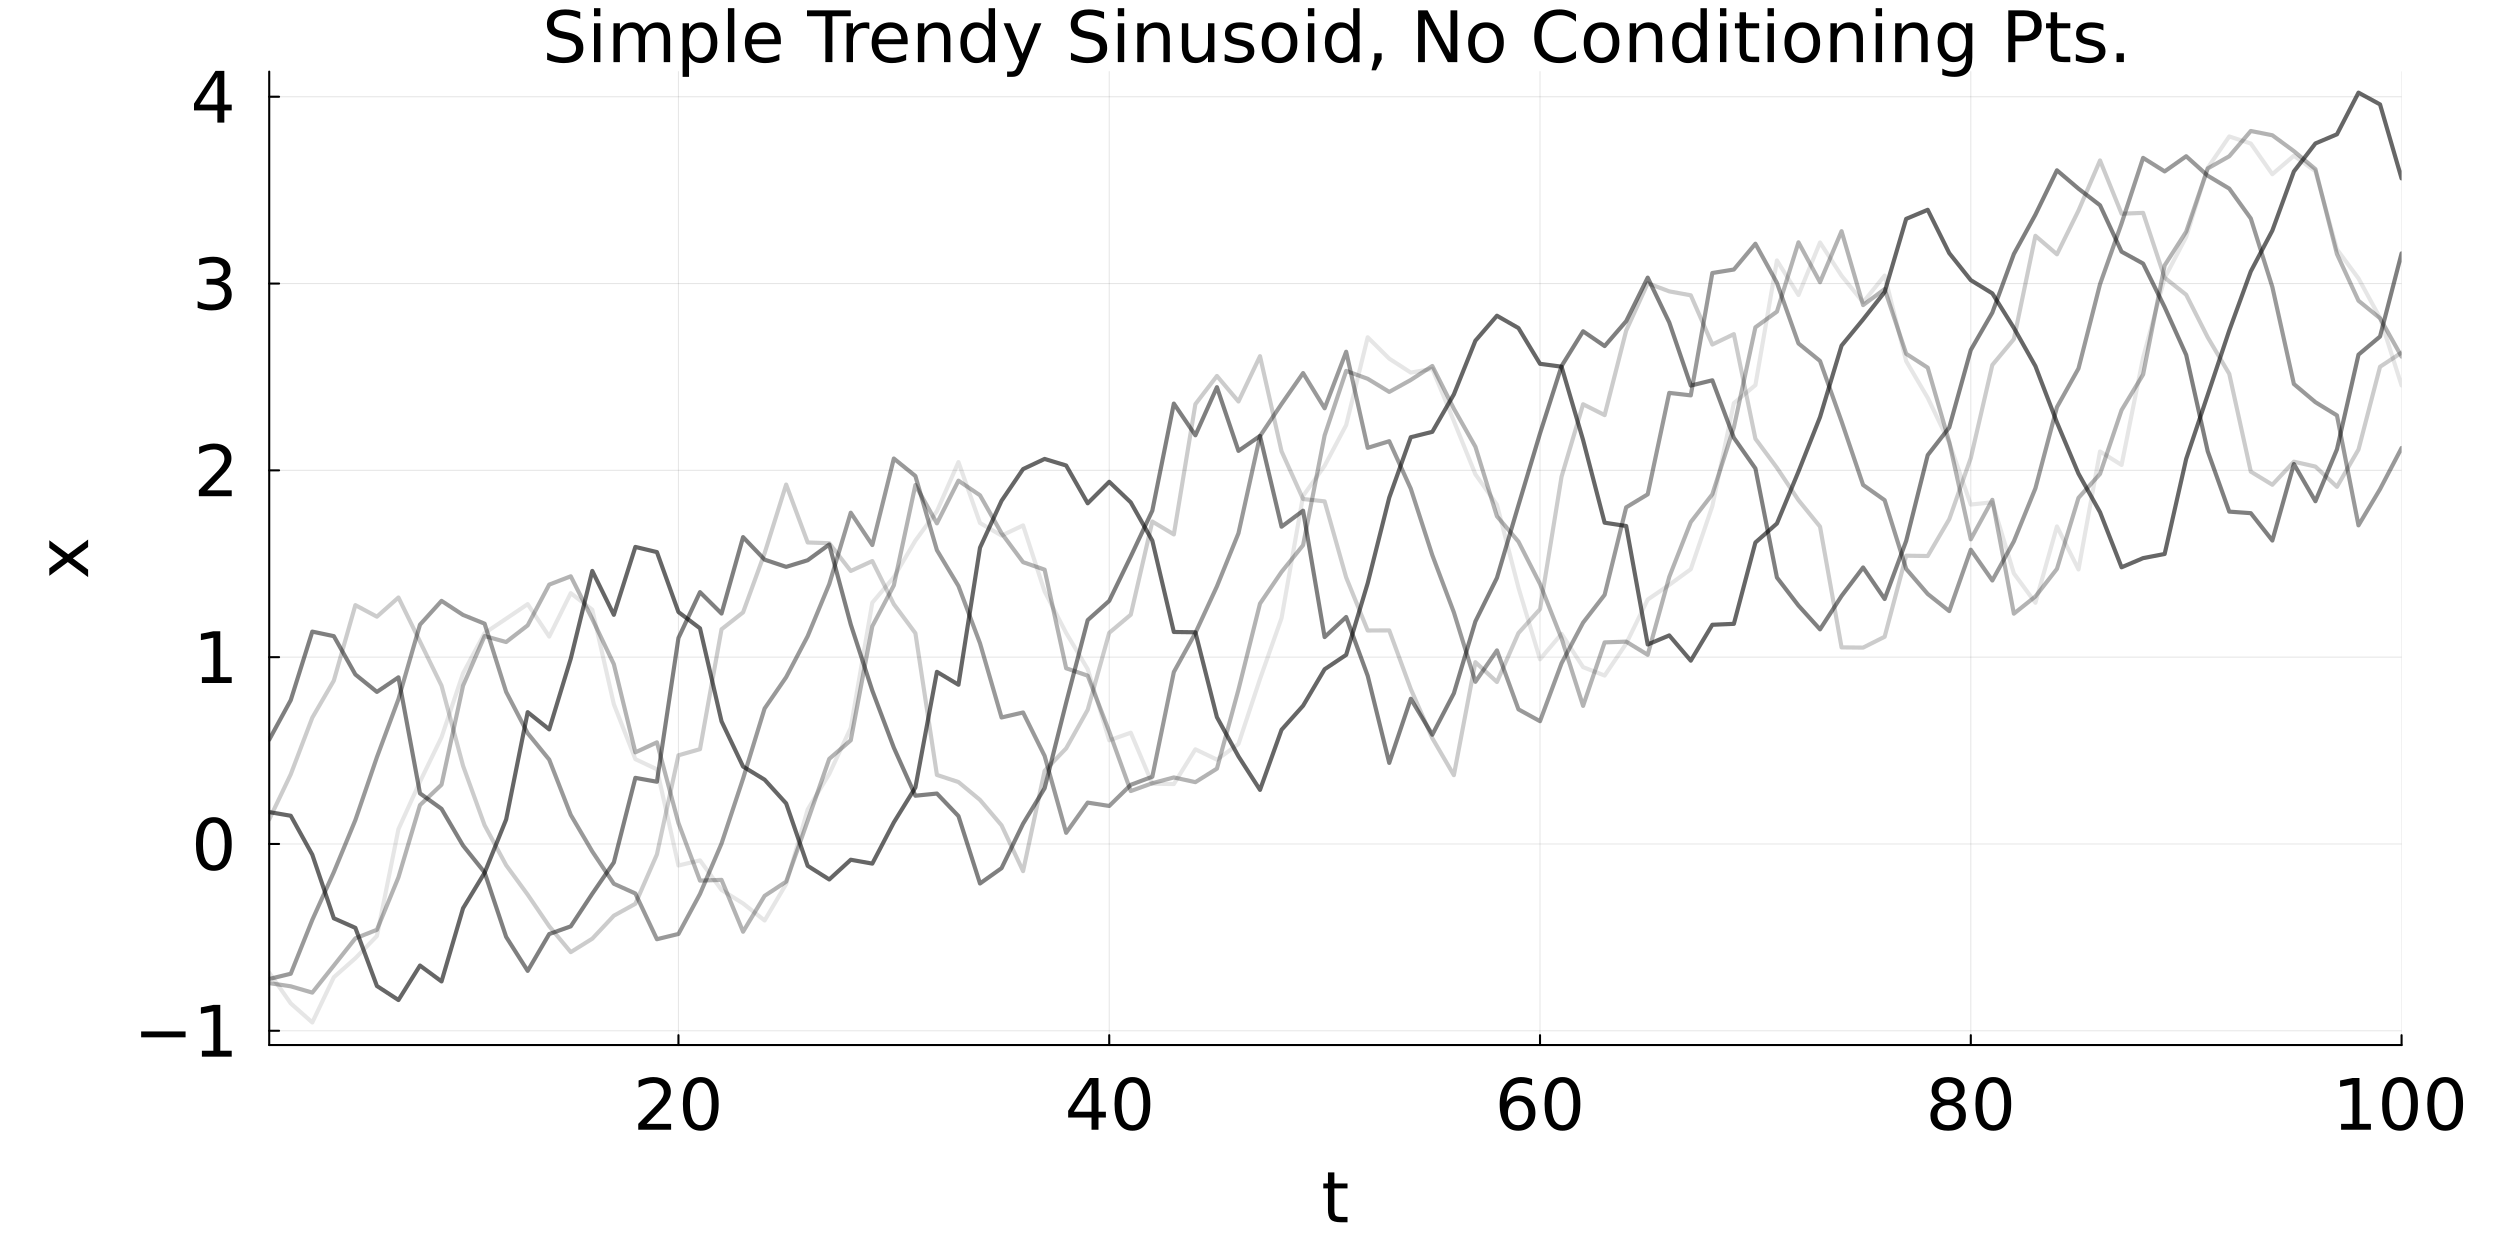 <?xml version="1.0" encoding="utf-8"?>
<svg xmlns="http://www.w3.org/2000/svg" xmlns:xlink="http://www.w3.org/1999/xlink" width="1200" height="600" viewBox="0 0 4800 2400">
<rect x="0" y="0" width="4800" height="2400" fill="#808080" stroke="none"/>
<defs>
  <clipPath id="clip290">
    <rect x="0" y="0" width="4800" height="2400"/>
  </clipPath>
</defs>
<path clip-path="url(#clip290)" d="M0 2400 L4800 2400 L4800 0 L0 0  Z" fill="#ffffff" fill-rule="evenodd" fill-opacity="1"/>
<defs>
  <clipPath id="clip291">
    <rect x="960" y="0" width="3361" height="2400"/>
  </clipPath>
</defs>
<path clip-path="url(#clip290)" d="M516.889 2006.49 L4611.02 2006.49 L4611.02 137.512 L516.889 137.512  Z" fill="#ffffff" fill-rule="evenodd" fill-opacity="1"/>
<defs>
  <clipPath id="clip292">
    <rect x="516" y="137" width="4095" height="1870"/>
  </clipPath>
</defs>
<polyline clip-path="url(#clip292)" style="stroke:#000000; stroke-linecap:round; stroke-linejoin:round; stroke-width:2; stroke-opacity:0.1; fill:none" points="1302.63,2006.49 1302.63,137.512 "/>
<polyline clip-path="url(#clip292)" style="stroke:#000000; stroke-linecap:round; stroke-linejoin:round; stroke-width:2; stroke-opacity:0.1; fill:none" points="2129.73,2006.49 2129.73,137.512 "/>
<polyline clip-path="url(#clip292)" style="stroke:#000000; stroke-linecap:round; stroke-linejoin:round; stroke-width:2; stroke-opacity:0.1; fill:none" points="2956.83,2006.49 2956.83,137.512 "/>
<polyline clip-path="url(#clip292)" style="stroke:#000000; stroke-linecap:round; stroke-linejoin:round; stroke-width:2; stroke-opacity:0.1; fill:none" points="3783.93,2006.49 3783.93,137.512 "/>
<polyline clip-path="url(#clip292)" style="stroke:#000000; stroke-linecap:round; stroke-linejoin:round; stroke-width:2; stroke-opacity:0.1; fill:none" points="4611.02,2006.49 4611.02,137.512 "/>
<polyline clip-path="url(#clip292)" style="stroke:#000000; stroke-linecap:round; stroke-linejoin:round; stroke-width:2; stroke-opacity:0.1; fill:none" points="516.889,1979.06 4611.02,1979.06 "/>
<polyline clip-path="url(#clip292)" style="stroke:#000000; stroke-linecap:round; stroke-linejoin:round; stroke-width:2; stroke-opacity:0.1; fill:none" points="516.889,1620.39 4611.02,1620.39 "/>
<polyline clip-path="url(#clip292)" style="stroke:#000000; stroke-linecap:round; stroke-linejoin:round; stroke-width:2; stroke-opacity:0.1; fill:none" points="516.889,1261.73 4611.02,1261.73 "/>
<polyline clip-path="url(#clip292)" style="stroke:#000000; stroke-linecap:round; stroke-linejoin:round; stroke-width:2; stroke-opacity:0.1; fill:none" points="516.889,903.064 4611.02,903.064 "/>
<polyline clip-path="url(#clip292)" style="stroke:#000000; stroke-linecap:round; stroke-linejoin:round; stroke-width:2; stroke-opacity:0.1; fill:none" points="516.889,544.399 4611.02,544.399 "/>
<polyline clip-path="url(#clip292)" style="stroke:#000000; stroke-linecap:round; stroke-linejoin:round; stroke-width:2; stroke-opacity:0.1; fill:none" points="516.889,185.735 4611.02,185.735 "/>
<polyline clip-path="url(#clip290)" style="stroke:#000000; stroke-linecap:round; stroke-linejoin:round; stroke-width:4; stroke-opacity:1; fill:none" points="516.889,2006.49 4611.02,2006.49 "/>
<polyline clip-path="url(#clip290)" style="stroke:#000000; stroke-linecap:round; stroke-linejoin:round; stroke-width:4; stroke-opacity:1; fill:none" points="1302.63,2006.49 1302.63,1987.59 "/>
<polyline clip-path="url(#clip290)" style="stroke:#000000; stroke-linecap:round; stroke-linejoin:round; stroke-width:4; stroke-opacity:1; fill:none" points="2129.73,2006.49 2129.73,1987.59 "/>
<polyline clip-path="url(#clip290)" style="stroke:#000000; stroke-linecap:round; stroke-linejoin:round; stroke-width:4; stroke-opacity:1; fill:none" points="2956.83,2006.49 2956.83,1987.59 "/>
<polyline clip-path="url(#clip290)" style="stroke:#000000; stroke-linecap:round; stroke-linejoin:round; stroke-width:4; stroke-opacity:1; fill:none" points="3783.93,2006.49 3783.93,1987.59 "/>
<polyline clip-path="url(#clip290)" style="stroke:#000000; stroke-linecap:round; stroke-linejoin:round; stroke-width:4; stroke-opacity:1; fill:none" points="4611.02,2006.49 4611.02,1987.59 "/>
<path clip-path="url(#clip290)" d="M1241.61 2157.77 L1288.52 2157.77 L1288.52 2169.09 L1225.43 2169.09 L1225.43 2157.77 Q1233.09 2149.85 1246.26 2136.54 Q1259.51 2123.17 1262.9 2119.31 Q1269.36 2112.05 1271.89 2107.06 Q1274.48 2102 1274.48 2097.15 Q1274.48 2089.23 1268.89 2084.24 Q1263.37 2079.24 1254.45 2079.24 Q1248.13 2079.24 1241.07 2081.44 Q1234.08 2083.64 1226.1 2088.1 L1226.1 2074.52 Q1234.22 2071.26 1241.27 2069.59 Q1248.33 2067.93 1254.18 2067.93 Q1269.62 2067.93 1278.81 2075.65 Q1287.99 2083.37 1287.99 2096.28 Q1287.99 2102.4 1285.66 2107.93 Q1283.4 2113.38 1277.34 2120.84 Q1275.68 2122.77 1266.76 2132.02 Q1257.84 2141.2 1241.61 2157.77 Z" fill="#000000" fill-rule="nonzero" fill-opacity="1" /><path clip-path="url(#clip290)" d="M1345.49 2078.58 Q1335.11 2078.58 1329.85 2088.83 Q1324.66 2099.01 1324.66 2119.51 Q1324.66 2139.94 1329.85 2150.19 Q1335.11 2160.37 1345.49 2160.37 Q1355.94 2160.37 1361.13 2150.19 Q1366.39 2139.94 1366.39 2119.51 Q1366.39 2099.01 1361.13 2088.83 Q1355.94 2078.58 1345.49 2078.58 M1345.49 2067.93 Q1362.19 2067.93 1370.98 2081.17 Q1379.83 2094.35 1379.83 2119.51 Q1379.83 2144.6 1370.98 2157.84 Q1362.19 2171.02 1345.49 2171.02 Q1328.79 2171.02 1319.94 2157.84 Q1311.15 2144.6 1311.15 2119.51 Q1311.15 2094.35 1319.94 2081.17 Q1328.79 2067.93 1345.49 2067.93 Z" fill="#000000" fill-rule="nonzero" fill-opacity="1" /><path clip-path="url(#clip290)" d="M2095.72 2081.44 L2061.78 2134.48 L2095.72 2134.48 L2095.72 2081.44 M2092.2 2069.73 L2109.1 2069.73 L2109.1 2134.48 L2123.27 2134.48 L2123.27 2145.66 L2109.1 2145.66 L2109.1 2169.09 L2095.72 2169.09 L2095.72 2145.66 L2050.87 2145.66 L2050.87 2132.68 L2092.2 2069.73 Z" fill="#000000" fill-rule="nonzero" fill-opacity="1" /><path clip-path="url(#clip290)" d="M2174.25 2078.58 Q2163.87 2078.58 2158.61 2088.83 Q2153.42 2099.01 2153.42 2119.51 Q2153.42 2139.94 2158.61 2150.19 Q2163.87 2160.37 2174.25 2160.37 Q2184.7 2160.37 2189.89 2150.19 Q2195.15 2139.94 2195.15 2119.51 Q2195.15 2099.01 2189.89 2088.83 Q2184.7 2078.58 2174.25 2078.58 M2174.25 2067.93 Q2190.96 2067.93 2199.74 2081.17 Q2208.59 2094.35 2208.59 2119.51 Q2208.59 2144.6 2199.74 2157.84 Q2190.96 2171.02 2174.25 2171.02 Q2157.55 2171.02 2148.7 2157.84 Q2139.91 2144.6 2139.91 2119.51 Q2139.91 2094.35 2148.7 2081.17 Q2157.55 2067.93 2174.25 2067.93 Z" fill="#000000" fill-rule="nonzero" fill-opacity="1" /><path clip-path="url(#clip290)" d="M2914.87 2114.05 Q2905.82 2114.05 2900.49 2120.24 Q2895.24 2126.43 2895.24 2137.21 Q2895.24 2147.92 2900.49 2154.18 Q2905.82 2160.37 2914.87 2160.37 Q2923.92 2160.37 2929.18 2154.18 Q2934.5 2147.92 2934.5 2137.21 Q2934.5 2126.43 2929.18 2120.24 Q2923.92 2114.05 2914.87 2114.05 M2941.55 2071.92 L2941.55 2084.17 Q2936.5 2081.77 2931.31 2080.51 Q2926.18 2079.24 2921.12 2079.24 Q2907.81 2079.24 2900.76 2088.23 Q2893.77 2097.21 2892.77 2115.38 Q2896.7 2109.59 2902.62 2106.53 Q2908.55 2103.4 2915.67 2103.4 Q2930.64 2103.4 2939.29 2112.52 Q2948.01 2121.57 2948.01 2137.21 Q2948.01 2152.52 2938.96 2161.77 Q2929.91 2171.02 2914.87 2171.02 Q2897.63 2171.02 2888.51 2157.84 Q2879.4 2144.6 2879.4 2119.51 Q2879.4 2095.95 2890.58 2081.97 Q2901.76 2067.93 2920.59 2067.93 Q2925.65 2067.93 2930.77 2068.93 Q2935.96 2069.93 2941.55 2071.92 Z" fill="#000000" fill-rule="nonzero" fill-opacity="1" /><path clip-path="url(#clip290)" d="M2999.92 2078.58 Q2989.54 2078.58 2984.28 2088.83 Q2979.09 2099.01 2979.09 2119.51 Q2979.09 2139.94 2984.28 2150.19 Q2989.54 2160.37 2999.92 2160.37 Q3010.37 2160.37 3015.56 2150.19 Q3020.82 2139.94 3020.82 2119.51 Q3020.82 2099.01 3015.56 2088.83 Q3010.37 2078.58 2999.92 2078.58 M2999.92 2067.93 Q3016.62 2067.93 3025.41 2081.17 Q3034.26 2094.35 3034.26 2119.51 Q3034.26 2144.6 3025.41 2157.84 Q3016.62 2171.02 2999.92 2171.02 Q2983.22 2171.02 2974.36 2157.84 Q2965.58 2144.6 2965.58 2119.51 Q2965.58 2094.35 2974.36 2081.17 Q2983.22 2067.93 2999.92 2067.93 Z" fill="#000000" fill-rule="nonzero" fill-opacity="1" /><path clip-path="url(#clip290)" d="M3740.43 2121.9 Q3730.85 2121.9 3725.33 2127.03 Q3719.87 2132.15 3719.87 2141.14 Q3719.87 2150.12 3725.33 2155.25 Q3730.85 2160.37 3740.43 2160.37 Q3750.02 2160.37 3755.54 2155.25 Q3761.07 2150.05 3761.07 2141.14 Q3761.07 2132.15 3755.54 2127.03 Q3750.08 2121.9 3740.43 2121.9 M3726.99 2116.18 Q3718.34 2114.05 3713.48 2108.13 Q3708.69 2102.2 3708.69 2093.69 Q3708.69 2081.77 3717.14 2074.85 Q3725.66 2067.93 3740.43 2067.93 Q3755.28 2067.93 3763.73 2074.85 Q3772.18 2081.77 3772.18 2093.69 Q3772.18 2102.2 3767.32 2108.13 Q3762.53 2114.05 3753.94 2116.18 Q3763.66 2118.44 3769.05 2125.03 Q3774.51 2131.62 3774.51 2141.14 Q3774.51 2155.58 3765.66 2163.3 Q3756.87 2171.02 3740.43 2171.02 Q3724 2171.02 3715.15 2163.3 Q3706.36 2155.58 3706.36 2141.14 Q3706.36 2131.62 3711.82 2125.03 Q3717.28 2118.44 3726.99 2116.18 M3722.07 2094.95 Q3722.07 2102.67 3726.86 2107 Q3731.72 2111.32 3740.43 2111.32 Q3749.09 2111.32 3753.94 2107 Q3758.87 2102.67 3758.87 2094.95 Q3758.87 2087.23 3753.94 2082.9 Q3749.09 2078.58 3740.43 2078.58 Q3731.72 2078.58 3726.86 2082.9 Q3722.07 2087.23 3722.07 2094.95 Z" fill="#000000" fill-rule="nonzero" fill-opacity="1" /><path clip-path="url(#clip290)" d="M3827.15 2078.58 Q3816.77 2078.58 3811.51 2088.83 Q3806.32 2099.01 3806.32 2119.51 Q3806.32 2139.94 3811.51 2150.19 Q3816.77 2160.37 3827.15 2160.37 Q3837.6 2160.37 3842.79 2150.19 Q3848.05 2139.94 3848.05 2119.51 Q3848.05 2099.01 3842.79 2088.83 Q3837.6 2078.58 3827.15 2078.58 M3827.15 2067.93 Q3843.85 2067.93 3852.64 2081.17 Q3861.49 2094.35 3861.49 2119.51 Q3861.49 2144.6 3852.64 2157.84 Q3843.85 2171.02 3827.15 2171.02 Q3810.45 2171.02 3801.59 2157.84 Q3792.81 2144.6 3792.81 2119.51 Q3792.81 2094.35 3801.59 2081.17 Q3810.45 2067.93 3827.15 2067.93 Z" fill="#000000" fill-rule="nonzero" fill-opacity="1" /><path clip-path="url(#clip290)" d="M4494.89 2157.77 L4516.85 2157.77 L4516.85 2081.97 L4492.96 2086.76 L4492.96 2074.52 L4516.72 2069.73 L4530.16 2069.73 L4530.16 2157.77 L4552.13 2157.77 L4552.13 2169.09 L4494.89 2169.09 L4494.89 2157.77 Z" fill="#000000" fill-rule="nonzero" fill-opacity="1" /><path clip-path="url(#clip290)" d="M4608.03 2078.58 Q4597.65 2078.58 4592.39 2088.83 Q4587.2 2099.01 4587.2 2119.51 Q4587.2 2139.94 4592.39 2150.19 Q4597.65 2160.37 4608.03 2160.37 Q4618.48 2160.37 4623.67 2150.19 Q4628.93 2139.94 4628.93 2119.51 Q4628.93 2099.01 4623.67 2088.83 Q4618.48 2078.58 4608.03 2078.58 M4608.03 2067.93 Q4624.73 2067.93 4633.52 2081.17 Q4642.37 2094.35 4642.37 2119.51 Q4642.37 2144.6 4633.52 2157.84 Q4624.73 2171.02 4608.03 2171.02 Q4591.32 2171.02 4582.47 2157.84 Q4573.69 2144.6 4573.69 2119.51 Q4573.69 2094.35 4582.47 2081.17 Q4591.32 2067.93 4608.03 2067.93 Z" fill="#000000" fill-rule="nonzero" fill-opacity="1" /><path clip-path="url(#clip290)" d="M4694.74 2078.58 Q4684.36 2078.58 4679.1 2088.83 Q4673.91 2099.01 4673.91 2119.51 Q4673.91 2139.94 4679.1 2150.19 Q4684.36 2160.37 4694.74 2160.37 Q4705.19 2160.37 4710.38 2150.19 Q4715.64 2139.94 4715.64 2119.51 Q4715.64 2099.01 4710.38 2088.83 Q4705.19 2078.58 4694.74 2078.58 M4694.74 2067.93 Q4711.45 2067.93 4720.23 2081.17 Q4729.08 2094.35 4729.08 2119.51 Q4729.08 2144.6 4720.23 2157.84 Q4711.45 2171.02 4694.74 2171.02 Q4678.04 2171.02 4669.19 2157.84 Q4660.4 2144.6 4660.4 2119.51 Q4660.4 2094.35 4669.19 2081.17 Q4678.04 2067.93 4694.74 2067.93 Z" fill="#000000" fill-rule="nonzero" fill-opacity="1" /><path clip-path="url(#clip290)" d="M2561.99 2251.06 L2561.99 2272.22 L2587.22 2272.22 L2587.22 2281.74 L2561.99 2281.74 L2561.99 2322.2 Q2561.99 2331.32 2564.46 2333.92 Q2566.98 2336.51 2574.64 2336.51 L2587.22 2336.51 L2587.22 2346.76 L2574.64 2346.76 Q2560.46 2346.76 2555.07 2341.5 Q2549.68 2336.18 2549.68 2322.2 L2549.68 2281.74 L2540.7 2281.74 L2540.7 2272.22 L2549.68 2272.22 L2549.68 2251.06 L2561.99 2251.06 Z" fill="#000000" fill-rule="nonzero" fill-opacity="1" /><polyline clip-path="url(#clip290)" style="stroke:#000000; stroke-linecap:round; stroke-linejoin:round; stroke-width:4; stroke-opacity:1; fill:none" points="516.889,2006.49 516.889,137.512 "/>
<polyline clip-path="url(#clip290)" style="stroke:#000000; stroke-linecap:round; stroke-linejoin:round; stroke-width:4; stroke-opacity:1; fill:none" points="516.889,1979.06 535.787,1979.06 "/>
<polyline clip-path="url(#clip290)" style="stroke:#000000; stroke-linecap:round; stroke-linejoin:round; stroke-width:4; stroke-opacity:1; fill:none" points="516.889,1620.39 535.787,1620.39 "/>
<polyline clip-path="url(#clip290)" style="stroke:#000000; stroke-linecap:round; stroke-linejoin:round; stroke-width:4; stroke-opacity:1; fill:none" points="516.889,1261.73 535.787,1261.73 "/>
<polyline clip-path="url(#clip290)" style="stroke:#000000; stroke-linecap:round; stroke-linejoin:round; stroke-width:4; stroke-opacity:1; fill:none" points="516.889,903.064 535.787,903.064 "/>
<polyline clip-path="url(#clip290)" style="stroke:#000000; stroke-linecap:round; stroke-linejoin:round; stroke-width:4; stroke-opacity:1; fill:none" points="516.889,544.399 535.787,544.399 "/>
<polyline clip-path="url(#clip290)" style="stroke:#000000; stroke-linecap:round; stroke-linejoin:round; stroke-width:4; stroke-opacity:1; fill:none" points="516.889,185.735 535.787,185.735 "/>
<path clip-path="url(#clip290)" d="M270.992 1980.36 L356.31 1980.36 L356.31 1991.67 L270.992 1991.67 L270.992 1980.36 Z" fill="#000000" fill-rule="nonzero" fill-opacity="1" /><path clip-path="url(#clip290)" d="M387.656 2017.42 L409.617 2017.42 L409.617 1941.62 L385.726 1946.42 L385.726 1934.17 L409.484 1929.38 L422.927 1929.38 L422.927 2017.42 L444.889 2017.42 L444.889 2028.74 L387.656 2028.74 L387.656 2017.42 Z" fill="#000000" fill-rule="nonzero" fill-opacity="1" /><path clip-path="url(#clip290)" d="M410.549 1579.56 Q400.167 1579.56 394.91 1589.81 Q389.719 1600 389.719 1620.49 Q389.719 1640.92 394.91 1651.17 Q400.167 1661.36 410.549 1661.36 Q420.997 1661.36 426.188 1651.17 Q431.446 1640.92 431.446 1620.49 Q431.446 1600 426.188 1589.81 Q420.997 1579.56 410.549 1579.56 M410.549 1568.92 Q427.253 1568.92 436.038 1582.16 Q444.889 1595.34 444.889 1620.49 Q444.889 1645.58 436.038 1658.83 Q427.253 1672 410.549 1672 Q393.845 1672 384.994 1658.83 Q376.209 1645.58 376.209 1620.49 Q376.209 1595.34 384.994 1582.16 Q393.845 1568.92 410.549 1568.92 Z" fill="#000000" fill-rule="nonzero" fill-opacity="1" /><path clip-path="url(#clip290)" d="M387.656 1300.1 L409.617 1300.1 L409.617 1224.29 L385.726 1229.09 L385.726 1216.84 L409.484 1212.05 L422.927 1212.05 L422.927 1300.1 L444.889 1300.1 L444.889 1311.41 L387.656 1311.41 L387.656 1300.1 Z" fill="#000000" fill-rule="nonzero" fill-opacity="1" /><path clip-path="url(#clip290)" d="M397.971 941.43 L444.889 941.43 L444.889 952.744 L381.799 952.744 L381.799 941.43 Q389.452 933.511 402.629 920.201 Q415.873 906.824 419.267 902.964 Q425.723 895.71 428.251 890.719 Q430.847 885.661 430.847 880.803 Q430.847 872.883 425.257 867.892 Q419.733 862.901 410.815 862.901 Q404.493 862.901 397.439 865.097 Q390.451 867.293 382.465 871.752 L382.465 858.176 Q390.584 854.915 397.638 853.251 Q404.693 851.587 410.549 851.587 Q425.989 851.587 435.173 859.307 Q444.357 867.027 444.357 879.938 Q444.357 886.06 442.027 891.584 Q439.765 897.041 433.709 904.495 Q432.045 906.425 423.127 915.675 Q414.209 924.859 397.971 941.43 Z" fill="#000000" fill-rule="nonzero" fill-opacity="1" /><path clip-path="url(#clip290)" d="M424.392 540.506 Q434.041 542.569 439.432 549.091 Q444.889 555.613 444.889 565.196 Q444.889 579.904 434.773 587.957 Q424.658 596.009 406.024 596.009 Q399.768 596.009 393.113 594.745 Q386.524 593.547 379.47 591.085 L379.47 578.107 Q385.06 581.368 391.715 583.032 Q398.37 584.696 405.624 584.696 Q418.269 584.696 424.857 579.704 Q431.512 574.713 431.512 565.196 Q431.512 556.412 425.323 551.487 Q419.201 546.496 408.22 546.496 L396.64 546.496 L396.64 535.448 L408.752 535.448 Q418.668 535.448 423.926 531.522 Q429.183 527.529 429.183 520.075 Q429.183 512.422 423.726 508.362 Q418.335 504.236 408.22 504.236 Q402.696 504.236 396.374 505.434 Q390.051 506.632 382.465 509.161 L382.465 497.182 Q390.118 495.052 396.773 493.987 Q403.495 492.922 409.418 492.922 Q424.724 492.922 433.642 499.91 Q442.56 506.831 442.56 518.677 Q442.56 526.93 437.835 532.653 Q433.11 538.31 424.392 540.506 Z" fill="#000000" fill-rule="nonzero" fill-opacity="1" /><path clip-path="url(#clip290)" d="M417.337 147.767 L383.396 200.808 L417.337 200.808 L417.337 147.767 M413.81 136.055 L430.714 136.055 L430.714 200.808 L444.889 200.808 L444.889 211.989 L430.714 211.989 L430.714 235.415 L417.337 235.415 L417.337 211.989 L372.482 211.989 L372.482 199.011 L413.81 136.055 Z" fill="#000000" fill-rule="nonzero" fill-opacity="1" /><path clip-path="url(#clip290)" d="M94.648 1037.26 L130.918 1064.21 L169.184 1035.86 L169.184 1050.3 L139.902 1072 L169.184 1093.7 L169.184 1108.14 L130.186 1079.19 L94.648 1105.67 L94.648 1091.23 L121.201 1071.47 L94.648 1051.7 L94.648 1037.26 Z" fill="#000000" fill-rule="nonzero" fill-opacity="1" /><path clip-path="url(#clip290)" d="M1114.05 23.133 L1114.05 36.243 Q1106.4 32.583 1099.61 30.786 Q1092.82 28.989 1086.5 28.989 Q1075.52 28.989 1069.53 33.249 Q1063.61 37.508 1063.61 45.361 Q1063.61 51.949 1067.53 55.343 Q1071.53 58.671 1082.57 60.734 L1090.69 62.398 Q1105.73 65.26 1112.85 72.513 Q1120.04 79.701 1120.04 91.813 Q1120.04 106.255 1110.33 113.708 Q1100.68 121.162 1081.97 121.162 Q1074.92 121.162 1066.93 119.565 Q1059.02 117.968 1050.5 114.84 L1050.5 100.997 Q1058.68 105.589 1066.54 107.918 Q1074.39 110.248 1081.97 110.248 Q1093.49 110.248 1099.74 105.722 Q1106 101.197 1106 92.811 Q1106 85.491 1101.47 81.365 Q1097.02 77.239 1086.77 75.175 L1078.58 73.578 Q1063.54 70.584 1056.82 64.195 Q1050.1 57.806 1050.1 46.426 Q1050.1 33.249 1059.35 25.662 Q1068.66 18.075 1084.97 18.075 Q1091.96 18.075 1099.21 19.34 Q1106.47 20.604 1114.05 23.133 Z" fill="#000000" fill-rule="nonzero" fill-opacity="1" /><path clip-path="url(#clip290)" d="M1140.47 44.695 L1152.72 44.695 L1152.72 119.232 L1140.47 119.232 L1140.47 44.695 M1140.47 15.679 L1152.72 15.679 L1152.72 31.186 L1140.47 31.186 L1140.47 15.679 Z" fill="#000000" fill-rule="nonzero" fill-opacity="1" /><path clip-path="url(#clip290)" d="M1236.37 59.004 Q1240.96 50.752 1247.35 46.825 Q1253.74 42.898 1262.39 42.898 Q1274.04 42.898 1280.36 51.084 Q1286.68 59.203 1286.68 74.244 L1286.68 119.232 L1274.37 119.232 L1274.37 74.643 Q1274.37 63.928 1270.58 58.737 Q1266.79 53.547 1259 53.547 Q1249.48 53.547 1243.96 59.869 Q1238.44 66.191 1238.44 77.106 L1238.44 119.232 L1226.12 119.232 L1226.12 74.643 Q1226.12 63.862 1222.33 58.737 Q1218.54 53.547 1210.62 53.547 Q1201.23 53.547 1195.71 59.935 Q1190.19 66.258 1190.19 77.106 L1190.19 119.232 L1177.87 119.232 L1177.87 44.695 L1190.19 44.695 L1190.19 56.275 Q1194.38 49.42 1200.24 46.16 Q1206.09 42.898 1214.14 42.898 Q1222.26 42.898 1227.92 47.025 Q1233.64 51.151 1236.37 59.004 Z" fill="#000000" fill-rule="nonzero" fill-opacity="1" /><path clip-path="url(#clip290)" d="M1322.95 108.052 L1322.95 147.583 L1310.64 147.583 L1310.64 44.695 L1322.95 44.695 L1322.95 56.009 Q1326.81 49.354 1332.67 46.16 Q1338.59 42.898 1346.78 42.898 Q1360.36 42.898 1368.81 53.68 Q1377.33 64.461 1377.33 82.03 Q1377.33 99.6 1368.81 110.381 Q1360.36 121.162 1346.78 121.162 Q1338.59 121.162 1332.67 117.968 Q1326.81 114.707 1322.95 108.052 M1364.62 82.03 Q1364.62 68.52 1359.03 60.867 Q1353.5 53.147 1343.78 53.147 Q1334.07 53.147 1328.48 60.867 Q1322.95 68.52 1322.95 82.03 Q1322.95 95.54 1328.48 103.26 Q1334.07 110.913 1343.78 110.913 Q1353.5 110.913 1359.03 103.26 Q1364.62 95.54 1364.62 82.03 Z" fill="#000000" fill-rule="nonzero" fill-opacity="1" /><path clip-path="url(#clip290)" d="M1397.62 15.679 L1409.87 15.679 L1409.87 119.232 L1397.62 119.232 L1397.62 15.679 Z" fill="#000000" fill-rule="nonzero" fill-opacity="1" /><path clip-path="url(#clip290)" d="M1499.25 78.902 L1499.25 84.892 L1442.95 84.892 Q1443.74 97.537 1450.53 104.192 Q1457.39 110.78 1469.57 110.78 Q1476.62 110.78 1483.21 109.05 Q1489.86 107.319 1496.39 103.859 L1496.39 115.439 Q1489.8 118.234 1482.88 119.698 Q1475.95 121.162 1468.83 121.162 Q1451 121.162 1440.55 110.78 Q1430.17 100.398 1430.17 82.696 Q1430.17 64.394 1440.02 53.68 Q1449.93 42.898 1466.7 42.898 Q1481.74 42.898 1490.46 52.615 Q1499.25 62.265 1499.25 78.902 M1487 75.309 Q1486.87 65.26 1481.34 59.27 Q1475.89 53.28 1466.84 53.28 Q1456.59 53.28 1450.4 59.07 Q1444.28 64.86 1443.34 75.375 L1487 75.309 Z" fill="#000000" fill-rule="nonzero" fill-opacity="1" /><path clip-path="url(#clip290)" d="M1549.43 19.872 L1633.48 19.872 L1633.48 31.186 L1598.21 31.186 L1598.21 119.232 L1584.7 119.232 L1584.7 31.186 L1549.43 31.186 L1549.43 19.872 Z" fill="#000000" fill-rule="nonzero" fill-opacity="1" /><path clip-path="url(#clip290)" d="M1669.08 56.142 Q1667.02 54.944 1664.56 54.412 Q1662.16 53.813 1659.23 53.813 Q1648.85 53.813 1643.26 60.601 Q1637.74 67.323 1637.74 79.967 L1637.74 119.232 L1625.43 119.232 L1625.43 44.695 L1637.74 44.695 L1637.74 56.275 Q1641.6 49.487 1647.79 46.226 Q1653.98 42.898 1662.83 42.898 Q1664.09 42.898 1665.62 43.098 Q1667.15 43.231 1669.02 43.564 L1669.08 56.142 Z" fill="#000000" fill-rule="nonzero" fill-opacity="1" /><path clip-path="url(#clip290)" d="M1742.69 78.902 L1742.69 84.892 L1686.39 84.892 Q1687.19 97.537 1693.97 104.192 Q1700.83 110.78 1713.01 110.78 Q1720.06 110.78 1726.65 109.05 Q1733.31 107.319 1739.83 103.859 L1739.83 115.439 Q1733.24 118.234 1726.32 119.698 Q1719.4 121.162 1712.28 121.162 Q1694.44 121.162 1683.99 110.78 Q1673.61 100.398 1673.61 82.696 Q1673.61 64.394 1683.46 53.68 Q1693.38 42.898 1710.15 42.898 Q1725.19 42.898 1733.9 52.615 Q1742.69 62.265 1742.69 78.902 M1730.44 75.309 Q1730.31 65.26 1724.79 59.27 Q1719.33 53.28 1710.28 53.28 Q1700.03 53.28 1693.84 59.07 Q1687.72 64.86 1686.79 75.375 L1730.44 75.309 Z" fill="#000000" fill-rule="nonzero" fill-opacity="1" /><path clip-path="url(#clip290)" d="M1824.75 74.244 L1824.75 119.232 L1812.5 119.232 L1812.5 74.643 Q1812.5 64.062 1808.37 58.804 Q1804.25 53.547 1796 53.547 Q1786.08 53.547 1780.36 59.869 Q1774.63 66.191 1774.63 77.106 L1774.63 119.232 L1762.32 119.232 L1762.32 44.695 L1774.63 44.695 L1774.63 56.275 Q1779.03 49.554 1784.95 46.226 Q1790.94 42.898 1798.72 42.898 Q1811.57 42.898 1818.16 50.885 Q1824.75 58.804 1824.75 74.244 Z" fill="#000000" fill-rule="nonzero" fill-opacity="1" /><path clip-path="url(#clip290)" d="M1898.22 56.009 L1898.22 15.679 L1910.46 15.679 L1910.46 119.232 L1898.22 119.232 L1898.22 108.052 Q1894.36 114.707 1888.43 117.968 Q1882.58 121.162 1874.33 121.162 Q1860.82 121.162 1852.3 110.381 Q1843.85 99.6 1843.85 82.03 Q1843.85 64.461 1852.3 53.68 Q1860.82 42.898 1874.33 42.898 Q1882.58 42.898 1888.43 46.16 Q1894.36 49.354 1898.22 56.009 M1856.49 82.03 Q1856.49 95.54 1862.01 103.26 Q1867.6 110.913 1877.32 110.913 Q1887.04 110.913 1892.63 103.26 Q1898.22 95.54 1898.22 82.03 Q1898.22 68.52 1892.63 60.867 Q1887.04 53.147 1877.32 53.147 Q1867.6 53.147 1862.01 60.867 Q1856.49 68.52 1856.49 82.03 Z" fill="#000000" fill-rule="nonzero" fill-opacity="1" /><path clip-path="url(#clip290)" d="M1966.7 126.153 Q1961.51 139.463 1956.58 143.523 Q1951.66 147.583 1943.41 147.583 L1933.62 147.583 L1933.62 137.334 L1940.81 137.334 Q1945.87 137.334 1948.66 134.938 Q1951.46 132.542 1954.85 123.624 L1957.05 118.034 L1926.9 44.695 L1939.88 44.695 L1963.17 102.994 L1986.46 44.695 L1999.44 44.695 L1966.7 126.153 Z" fill="#000000" fill-rule="nonzero" fill-opacity="1" /><path clip-path="url(#clip290)" d="M2119.76 23.133 L2119.76 36.243 Q2112.11 32.583 2105.32 30.786 Q2098.53 28.989 2092.21 28.989 Q2081.23 28.989 2075.24 33.249 Q2069.32 37.508 2069.32 45.361 Q2069.32 51.949 2073.25 55.343 Q2077.24 58.671 2088.29 60.734 L2096.41 62.398 Q2111.45 65.26 2118.57 72.513 Q2125.75 79.701 2125.75 91.813 Q2125.75 106.255 2116.04 113.708 Q2106.39 121.162 2087.69 121.162 Q2080.63 121.162 2072.65 119.565 Q2064.73 117.968 2056.21 114.84 L2056.21 100.997 Q2064.39 105.589 2072.25 107.918 Q2080.1 110.248 2087.69 110.248 Q2099.2 110.248 2105.46 105.722 Q2111.71 101.197 2111.71 92.811 Q2111.71 85.491 2107.19 81.365 Q2102.73 77.239 2092.48 75.175 L2084.29 73.578 Q2069.25 70.584 2062.53 64.195 Q2055.81 57.806 2055.81 46.426 Q2055.81 33.249 2065.06 25.662 Q2074.38 18.075 2090.68 18.075 Q2097.67 18.075 2104.92 19.34 Q2112.18 20.604 2119.76 23.133 Z" fill="#000000" fill-rule="nonzero" fill-opacity="1" /><path clip-path="url(#clip290)" d="M2146.19 44.695 L2158.43 44.695 L2158.43 119.232 L2146.19 119.232 L2146.19 44.695 M2146.19 15.679 L2158.43 15.679 L2158.43 31.186 L2146.19 31.186 L2146.19 15.679 Z" fill="#000000" fill-rule="nonzero" fill-opacity="1" /><path clip-path="url(#clip290)" d="M2246.01 74.244 L2246.01 119.232 L2233.77 119.232 L2233.77 74.643 Q2233.77 64.062 2229.64 58.804 Q2225.51 53.547 2217.26 53.547 Q2207.35 53.547 2201.62 59.869 Q2195.9 66.191 2195.9 77.106 L2195.9 119.232 L2183.59 119.232 L2183.59 44.695 L2195.9 44.695 L2195.9 56.275 Q2200.29 49.554 2206.21 46.226 Q2212.2 42.898 2219.99 42.898 Q2232.83 42.898 2239.42 50.885 Q2246.01 58.804 2246.01 74.244 Z" fill="#000000" fill-rule="nonzero" fill-opacity="1" /><path clip-path="url(#clip290)" d="M2269.17 89.817 L2269.17 44.695 L2281.42 44.695 L2281.42 89.351 Q2281.42 99.932 2285.54 105.256 Q2289.67 110.514 2297.92 110.514 Q2307.84 110.514 2313.56 104.192 Q2319.35 97.869 2319.35 86.955 L2319.35 44.695 L2331.6 44.695 L2331.6 119.232 L2319.35 119.232 L2319.35 107.785 Q2314.89 114.573 2308.97 117.901 Q2303.11 121.162 2295.32 121.162 Q2282.48 121.162 2275.83 113.176 Q2269.17 105.19 2269.17 89.817 M2299.98 42.898 L2299.98 42.898 Z" fill="#000000" fill-rule="nonzero" fill-opacity="1" /><path clip-path="url(#clip290)" d="M2404.33 46.892 L2404.33 58.471 Q2399.14 55.809 2393.55 54.478 Q2387.96 53.147 2381.97 53.147 Q2372.86 53.147 2368.26 55.942 Q2363.74 58.737 2363.74 64.328 Q2363.74 68.587 2367 71.049 Q2370.26 73.445 2380.11 75.641 L2384.3 76.573 Q2397.35 79.368 2402.8 84.493 Q2408.33 89.55 2408.33 98.668 Q2408.33 109.05 2400.08 115.106 Q2391.89 121.162 2377.51 121.162 Q2371.53 121.162 2365 119.964 Q2358.55 118.833 2351.36 116.503 L2351.36 103.859 Q2358.15 107.386 2364.74 109.183 Q2371.33 110.913 2377.78 110.913 Q2386.43 110.913 2391.09 107.985 Q2395.75 104.99 2395.75 99.6 Q2395.75 94.608 2392.36 91.946 Q2389.03 89.284 2377.65 86.822 L2373.39 85.824 Q2362.01 83.428 2356.95 78.503 Q2351.89 73.512 2351.89 64.86 Q2351.89 54.345 2359.35 48.622 Q2366.8 42.898 2380.51 42.898 Q2387.3 42.898 2393.29 43.897 Q2399.28 44.895 2404.33 46.892 Z" fill="#000000" fill-rule="nonzero" fill-opacity="1" /><path clip-path="url(#clip290)" d="M2456.71 53.28 Q2446.86 53.28 2441.14 61 Q2435.41 68.654 2435.41 82.03 Q2435.41 95.407 2441.07 103.127 Q2446.79 110.78 2456.71 110.78 Q2466.49 110.78 2472.22 103.06 Q2477.94 95.34 2477.94 82.03 Q2477.94 68.787 2472.22 61.067 Q2466.49 53.28 2456.71 53.28 M2456.71 42.898 Q2472.68 42.898 2481.8 53.28 Q2490.92 63.662 2490.92 82.03 Q2490.92 100.332 2481.8 110.78 Q2472.68 121.162 2456.71 121.162 Q2440.67 121.162 2431.55 110.78 Q2422.5 100.332 2422.5 82.03 Q2422.5 63.662 2431.55 53.28 Q2440.67 42.898 2456.71 42.898 Z" fill="#000000" fill-rule="nonzero" fill-opacity="1" /><path clip-path="url(#clip290)" d="M2511.22 44.695 L2523.46 44.695 L2523.46 119.232 L2511.22 119.232 L2511.22 44.695 M2511.22 15.679 L2523.46 15.679 L2523.46 31.186 L2511.22 31.186 L2511.22 15.679 Z" fill="#000000" fill-rule="nonzero" fill-opacity="1" /><path clip-path="url(#clip290)" d="M2598.13 56.009 L2598.13 15.679 L2610.38 15.679 L2610.38 119.232 L2598.13 119.232 L2598.13 108.052 Q2594.27 114.707 2588.35 117.968 Q2582.49 121.162 2574.24 121.162 Q2560.73 121.162 2552.21 110.381 Q2543.76 99.6 2543.76 82.03 Q2543.76 64.461 2552.21 53.68 Q2560.73 42.898 2574.24 42.898 Q2582.49 42.898 2588.35 46.16 Q2594.27 49.354 2598.13 56.009 M2556.4 82.03 Q2556.4 95.54 2561.93 103.26 Q2567.52 110.913 2577.23 110.913 Q2586.95 110.913 2592.54 103.26 Q2598.13 95.54 2598.13 82.03 Q2598.13 68.52 2592.54 60.867 Q2586.95 53.147 2577.23 53.147 Q2567.52 53.147 2561.93 60.867 Q2556.4 68.52 2556.4 82.03 Z" fill="#000000" fill-rule="nonzero" fill-opacity="1" /><path clip-path="url(#clip290)" d="M2638.73 102.328 L2652.77 102.328 L2652.77 113.775 L2641.85 135.071 L2633.27 135.071 L2638.73 113.775 L2638.73 102.328 Z" fill="#000000" fill-rule="nonzero" fill-opacity="1" /><path clip-path="url(#clip290)" d="M2722.78 19.872 L2740.88 19.872 L2784.94 102.994 L2784.94 19.872 L2797.98 19.872 L2797.98 119.232 L2779.88 119.232 L2735.82 36.11 L2735.82 119.232 L2722.78 119.232 L2722.78 19.872 Z" fill="#000000" fill-rule="nonzero" fill-opacity="1" /><path clip-path="url(#clip290)" d="M2853.09 53.28 Q2843.24 53.28 2837.51 61 Q2831.79 68.654 2831.79 82.03 Q2831.79 95.407 2837.45 103.127 Q2843.17 110.78 2853.09 110.78 Q2862.87 110.78 2868.59 103.06 Q2874.31 95.34 2874.31 82.03 Q2874.31 68.787 2868.59 61.067 Q2862.87 53.28 2853.09 53.28 M2853.09 42.898 Q2869.06 42.898 2878.17 53.28 Q2887.29 63.662 2887.29 82.03 Q2887.29 100.332 2878.17 110.78 Q2869.06 121.162 2853.09 121.162 Q2837.05 121.162 2827.93 110.78 Q2818.88 100.332 2818.88 82.03 Q2818.88 63.662 2827.93 53.28 Q2837.05 42.898 2853.09 42.898 Z" fill="#000000" fill-rule="nonzero" fill-opacity="1" /><path clip-path="url(#clip290)" d="M3025.85 27.525 L3025.85 41.701 Q3019.06 35.378 3011.34 32.25 Q3003.69 29.122 2995.04 29.122 Q2978 29.122 2968.95 39.571 Q2959.9 49.953 2959.9 69.652 Q2959.9 89.284 2968.95 99.733 Q2978 110.115 2995.04 110.115 Q3003.69 110.115 3011.34 106.987 Q3019.06 103.859 3025.85 97.537 L3025.85 111.579 Q3018.8 116.37 3010.88 118.766 Q3003.02 121.162 2994.24 121.162 Q2971.68 121.162 2958.7 107.386 Q2945.72 93.543 2945.72 69.652 Q2945.72 45.694 2958.7 31.918 Q2971.68 18.075 2994.24 18.075 Q3003.16 18.075 3011.01 20.471 Q3018.93 22.8 3025.85 27.525 Z" fill="#000000" fill-rule="nonzero" fill-opacity="1" /><path clip-path="url(#clip290)" d="M3074.96 53.28 Q3065.12 53.28 3059.39 61 Q3053.67 68.654 3053.67 82.03 Q3053.67 95.407 3059.33 103.127 Q3065.05 110.78 3074.96 110.78 Q3084.75 110.78 3090.47 103.06 Q3096.19 95.34 3096.19 82.03 Q3096.19 68.787 3090.47 61.067 Q3084.75 53.28 3074.96 53.28 M3074.96 42.898 Q3090.94 42.898 3100.05 53.28 Q3109.17 63.662 3109.17 82.03 Q3109.17 100.332 3100.05 110.78 Q3090.94 121.162 3074.96 121.162 Q3058.93 121.162 3049.81 110.78 Q3040.76 100.332 3040.76 82.03 Q3040.76 63.662 3049.81 53.28 Q3058.93 42.898 3074.96 42.898 Z" fill="#000000" fill-rule="nonzero" fill-opacity="1" /><path clip-path="url(#clip290)" d="M3191.43 74.244 L3191.43 119.232 L3179.18 119.232 L3179.18 74.643 Q3179.18 64.062 3175.06 58.804 Q3170.93 53.547 3162.68 53.547 Q3152.76 53.547 3147.04 59.869 Q3141.32 66.191 3141.32 77.106 L3141.32 119.232 L3129 119.232 L3129 44.695 L3141.32 44.695 L3141.32 56.275 Q3145.71 49.554 3151.63 46.226 Q3157.62 42.898 3165.41 42.898 Q3178.25 42.898 3184.84 50.885 Q3191.43 58.804 3191.43 74.244 Z" fill="#000000" fill-rule="nonzero" fill-opacity="1" /><path clip-path="url(#clip290)" d="M3264.9 56.009 L3264.9 15.679 L3277.15 15.679 L3277.15 119.232 L3264.9 119.232 L3264.9 108.052 Q3261.04 114.707 3255.12 117.968 Q3249.26 121.162 3241.01 121.162 Q3227.5 121.162 3218.98 110.381 Q3210.53 99.6 3210.53 82.03 Q3210.53 64.461 3218.98 53.68 Q3227.5 42.898 3241.01 42.898 Q3249.26 42.898 3255.12 46.16 Q3261.04 49.354 3264.9 56.009 M3223.17 82.03 Q3223.17 95.54 3228.7 103.26 Q3234.29 110.913 3244 110.913 Q3253.72 110.913 3259.31 103.26 Q3264.9 95.54 3264.9 82.03 Q3264.9 68.52 3259.31 60.867 Q3253.72 53.147 3244 53.147 Q3234.29 53.147 3228.7 60.867 Q3223.17 68.52 3223.17 82.03 Z" fill="#000000" fill-rule="nonzero" fill-opacity="1" /><path clip-path="url(#clip290)" d="M3302.37 44.695 L3314.61 44.695 L3314.61 119.232 L3302.37 119.232 L3302.37 44.695 M3302.37 15.679 L3314.61 15.679 L3314.61 31.186 L3302.37 31.186 L3302.37 15.679 Z" fill="#000000" fill-rule="nonzero" fill-opacity="1" /><path clip-path="url(#clip290)" d="M3352.35 23.532 L3352.35 44.695 L3377.57 44.695 L3377.57 54.212 L3352.35 54.212 L3352.35 94.675 Q3352.35 103.792 3354.81 106.388 Q3357.34 108.983 3364.99 108.983 L3377.57 108.983 L3377.57 119.232 L3364.99 119.232 Q3350.82 119.232 3345.43 113.975 Q3340.04 108.65 3340.04 94.675 L3340.04 54.212 L3331.05 54.212 L3331.05 44.695 L3340.04 44.695 L3340.04 23.532 L3352.35 23.532 Z" fill="#000000" fill-rule="nonzero" fill-opacity="1" /><path clip-path="url(#clip290)" d="M3393.68 44.695 L3405.92 44.695 L3405.92 119.232 L3393.68 119.232 L3393.68 44.695 M3393.68 15.679 L3405.92 15.679 L3405.92 31.186 L3393.68 31.186 L3393.68 15.679 Z" fill="#000000" fill-rule="nonzero" fill-opacity="1" /><path clip-path="url(#clip290)" d="M3460.43 53.28 Q3450.58 53.28 3444.85 61 Q3439.13 68.654 3439.13 82.03 Q3439.13 95.407 3444.79 103.127 Q3450.51 110.78 3460.43 110.78 Q3470.21 110.78 3475.93 103.06 Q3481.66 95.34 3481.66 82.03 Q3481.66 68.787 3475.93 61.067 Q3470.21 53.28 3460.43 53.28 M3460.43 42.898 Q3476.4 42.898 3485.52 53.28 Q3494.63 63.662 3494.63 82.03 Q3494.63 100.332 3485.52 110.78 Q3476.4 121.162 3460.43 121.162 Q3444.39 121.162 3435.27 110.78 Q3426.22 100.332 3426.22 82.03 Q3426.22 63.662 3435.27 53.28 Q3444.39 42.898 3460.43 42.898 Z" fill="#000000" fill-rule="nonzero" fill-opacity="1" /><path clip-path="url(#clip290)" d="M3576.89 74.244 L3576.89 119.232 L3564.64 119.232 L3564.64 74.643 Q3564.64 64.062 3560.52 58.804 Q3556.39 53.547 3548.14 53.547 Q3538.22 53.547 3532.5 59.869 Q3526.78 66.191 3526.78 77.106 L3526.78 119.232 L3514.46 119.232 L3514.46 44.695 L3526.78 44.695 L3526.78 56.275 Q3531.17 49.554 3537.09 46.226 Q3543.08 42.898 3550.87 42.898 Q3563.71 42.898 3570.3 50.885 Q3576.89 58.804 3576.89 74.244 Z" fill="#000000" fill-rule="nonzero" fill-opacity="1" /><path clip-path="url(#clip290)" d="M3601.31 44.695 L3613.56 44.695 L3613.56 119.232 L3601.31 119.232 L3601.31 44.695 M3601.31 15.679 L3613.56 15.679 L3613.56 31.186 L3601.31 31.186 L3601.31 15.679 Z" fill="#000000" fill-rule="nonzero" fill-opacity="1" /><path clip-path="url(#clip290)" d="M3701.14 74.244 L3701.14 119.232 L3688.89 119.232 L3688.89 74.643 Q3688.89 64.062 3684.77 58.804 Q3680.64 53.547 3672.39 53.547 Q3662.47 53.547 3656.75 59.869 Q3651.03 66.191 3651.03 77.106 L3651.03 119.232 L3638.71 119.232 L3638.71 44.695 L3651.03 44.695 L3651.03 56.275 Q3655.42 49.554 3661.34 46.226 Q3667.33 42.898 3675.12 42.898 Q3687.96 42.898 3694.55 50.885 Q3701.14 58.804 3701.14 74.244 Z" fill="#000000" fill-rule="nonzero" fill-opacity="1" /><path clip-path="url(#clip290)" d="M3774.61 81.099 Q3774.61 67.788 3769.09 60.468 Q3763.63 53.147 3753.71 53.147 Q3743.86 53.147 3738.34 60.468 Q3732.88 67.788 3732.88 81.099 Q3732.88 94.342 3738.34 101.663 Q3743.86 108.983 3753.71 108.983 Q3763.63 108.983 3769.09 101.663 Q3774.61 94.342 3774.61 81.099 M3786.86 109.981 Q3786.86 129.015 3778.4 138.265 Q3769.95 147.583 3752.52 147.583 Q3746.06 147.583 3740.34 146.584 Q3734.61 145.653 3729.22 143.656 L3729.22 131.744 Q3734.61 134.672 3739.87 136.069 Q3745.13 137.467 3750.59 137.467 Q3762.63 137.467 3768.62 131.145 Q3774.61 124.889 3774.61 112.178 L3774.61 106.122 Q3770.82 112.71 3764.89 115.971 Q3758.97 119.232 3750.72 119.232 Q3737.01 119.232 3728.62 108.784 Q3720.24 98.335 3720.24 81.099 Q3720.24 63.795 3728.62 53.347 Q3737.01 42.898 3750.72 42.898 Q3758.97 42.898 3764.89 46.16 Q3770.82 49.42 3774.61 56.009 L3774.61 44.695 L3786.86 44.695 L3786.86 109.981 Z" fill="#000000" fill-rule="nonzero" fill-opacity="1" /><path clip-path="url(#clip290)" d="M3869.38 30.919 L3869.38 68.254 L3886.28 68.254 Q3895.67 68.254 3900.79 63.396 Q3905.92 58.538 3905.92 49.554 Q3905.92 40.636 3900.79 35.778 Q3895.67 30.919 3886.28 30.919 L3869.38 30.919 M3855.94 19.872 L3886.28 19.872 Q3902.99 19.872 3911.51 27.459 Q3920.09 34.979 3920.09 49.554 Q3920.09 64.261 3911.51 71.781 Q3902.99 79.302 3886.28 79.302 L3869.38 79.302 L3869.38 119.232 L3855.94 119.232 L3855.94 19.872 Z" fill="#000000" fill-rule="nonzero" fill-opacity="1" /><path clip-path="url(#clip290)" d="M3949.71 23.532 L3949.71 44.695 L3974.93 44.695 L3974.93 54.212 L3949.71 54.212 L3949.71 94.675 Q3949.71 103.792 3952.17 106.388 Q3954.7 108.983 3962.35 108.983 L3974.93 108.983 L3974.93 119.232 L3962.35 119.232 Q3948.17 119.232 3942.78 113.975 Q3937.39 108.65 3937.39 94.675 L3937.39 54.212 L3928.41 54.212 L3928.41 44.695 L3937.39 44.695 L3937.39 23.532 L3949.71 23.532 Z" fill="#000000" fill-rule="nonzero" fill-opacity="1" /><path clip-path="url(#clip290)" d="M4038.55 46.892 L4038.55 58.471 Q4033.36 55.809 4027.77 54.478 Q4022.18 53.147 4016.19 53.147 Q4007.07 53.147 4002.48 55.942 Q3997.95 58.737 3997.95 64.328 Q3997.95 68.587 4001.22 71.049 Q4004.48 73.445 4014.33 75.641 L4018.52 76.573 Q4031.56 79.368 4037.02 84.493 Q4042.54 89.55 4042.54 98.668 Q4042.54 109.05 4034.29 115.106 Q4026.11 121.162 4011.73 121.162 Q4005.74 121.162 3999.22 119.964 Q3992.76 118.833 3985.58 116.503 L3985.58 103.859 Q3992.36 107.386 3998.95 109.183 Q4005.54 110.913 4012 110.913 Q4020.65 110.913 4025.31 107.985 Q4029.97 104.99 4029.97 99.6 Q4029.97 94.608 4026.57 91.946 Q4023.24 89.284 4011.86 86.822 L4007.6 85.824 Q3996.22 83.428 3991.17 78.503 Q3986.11 73.512 3986.11 64.86 Q3986.11 54.345 3993.56 48.622 Q4001.02 42.898 4014.73 42.898 Q4021.51 42.898 4027.5 43.897 Q4033.49 44.895 4038.55 46.892 Z" fill="#000000" fill-rule="nonzero" fill-opacity="1" /><path clip-path="url(#clip290)" d="M4063.77 102.328 L4077.82 102.328 L4077.82 119.232 L4063.77 119.232 L4063.77 102.328 Z" fill="#000000" fill-rule="nonzero" fill-opacity="1" /><polyline clip-path="url(#clip292)" style="stroke:#000000; stroke-linecap:round; stroke-linejoin:round; stroke-width:8; stroke-opacity:0.1; fill:none" points="516.889,1867.54 558.244,1926.54 599.599,1963.11 640.954,1876.32 682.309,1839.77 723.664,1797.12 765.018,1591.99 806.373,1500.88 847.728,1415.54 889.083,1292.72 930.438,1215.49 971.793,1187.87 1013.15,1159.95 1054.5,1222.21 1095.86,1138.87 1137.21,1170.72 1178.57,1352.08 1219.92,1457.56 1261.28,1477.1 1302.63,1661.73 1343.99,1651.91 1385.34,1708.73 1426.7,1734.66 1468.05,1767.32 1509.41,1697.29 1550.76,1554.19 1592.12,1486.12 1633.47,1397.33 1674.83,1157.12 1716.18,1108.12 1757.54,1037.98 1798.89,981.49 1840.25,887.231 1881.6,1004.14 1922.96,1028.34 1964.31,1008.79 2005.67,1135.71 2047.02,1215.23 2088.38,1284.73 2129.73,1421.47 2171.08,1406.82 2212.44,1504.77 2253.79,1505.36 2295.15,1438.69 2336.5,1458.55 2377.86,1428.4 2419.21,1303.6 2460.57,1186.72 2501.92,952.168 2543.28,894.299 2584.63,816.164 2625.99,647.58 2667.34,688.601 2708.7,715.364 2750.05,708.167 2791.41,808.392 2832.76,910.72 2874.12,969.074 2915.47,1128.43 2956.83,1265.75 2998.18,1216.91 3039.54,1280.91 3080.89,1297.04 3122.25,1235.79 3163.6,1151.13 3204.96,1122.95 3246.31,1092.89 3287.67,971.793 3329.02,773.99 3370.38,739.443 3411.73,500.095 3453.09,566.382 3494.44,465.582 3535.8,529.424 3577.15,580.377 3618.51,529.091 3659.86,693.43 3701.22,763.814 3742.57,850.107 3783.93,968.752 3825.28,964.354 3866.64,1100.97 3907.99,1157.27 3949.35,1010.8 3990.7,1093.36 4032.06,866.854 4073.41,892.723 4114.76,686.517 4156.12,533.674 4197.47,454.864 4238.83,322.323 4280.18,262.02 4321.54,275.581 4362.89,334.477 4404.25,298.979 4445.6,328.792 4486.96,478.728 4528.31,534.56 4569.67,610.463 4611.02,740.088 "/>
<polyline clip-path="url(#clip292)" style="stroke:#000000; stroke-linecap:round; stroke-linejoin:round; stroke-width:8; stroke-opacity:0.2; fill:none" points="516.889,1573.43 558.244,1486.64 599.599,1377.95 640.954,1306.72 682.309,1161.86 723.664,1184 765.018,1147.22 806.373,1231.76 847.728,1316.46 889.083,1470.4 930.438,1584.48 971.793,1661.2 1013.15,1717.76 1054.5,1778.4 1095.86,1828.06 1137.21,1802.22 1178.57,1758.14 1219.92,1735.22 1261.28,1640.55 1302.63,1450.17 1343.99,1438.39 1385.34,1208.23 1426.7,1175.74 1468.05,1062.13 1509.41,930.378 1550.76,1041.52 1592.12,1042.97 1633.47,1096.2 1674.83,1077.19 1716.18,1160.1 1757.54,1215.71 1798.89,1487.85 1840.25,1501.56 1881.6,1535.85 1922.96,1584.6 1964.31,1672.58 2005.67,1479.94 2047.02,1436.86 2088.38,1362.82 2129.73,1214.97 2171.08,1180.19 2212.44,1001.36 2253.79,1026.08 2295.15,775.94 2336.5,721.873 2377.86,770.86 2419.21,683.847 2460.57,866.52 2501.92,958.15 2543.28,962.596 2584.63,1108.68 2625.99,1210.56 2667.34,1210.37 2708.7,1322.91 2750.05,1417.33 2791.41,1488.31 2832.76,1271.36 2874.12,1309.42 2915.47,1215.49 2956.83,1169.51 2998.18,915.259 3039.54,776.166 3080.89,797.011 3122.25,634.83 3163.6,543.839 3204.96,559.436 3246.31,566.975 3287.67,661.479 3329.02,641.572 3370.38,842.394 3411.73,898.156 3453.09,960.349 3494.44,1011.13 3535.8,1242.95 3577.15,1243.4 3618.51,1222.58 3659.86,1066.95 3701.22,1067.57 3742.57,996.872 3783.93,879.399 3825.28,700.765 3866.64,651.11 3907.99,452.791 3949.35,488.247 3990.7,404.353 4032.06,308.079 4073.41,410.331 4114.76,408.714 4156.12,533.207 4197.47,565.914 4238.83,647.683 4280.18,717.845 4321.54,905.525 4362.89,930.734 4404.25,886.423 4445.6,895.809 4486.96,934.665 4528.31,863.034 4569.67,704.184 4611.02,677.002 "/>
<polyline clip-path="url(#clip292)" style="stroke:#000000; stroke-linecap:round; stroke-linejoin:round; stroke-width:8; stroke-opacity:0.3; fill:none" points="516.889,1887.55 558.244,1893.71 599.599,1905.81 640.954,1853.81 682.309,1801.58 723.664,1785.17 765.018,1684.47 806.373,1545.78 847.728,1506.61 889.083,1316.45 930.438,1221.22 971.793,1232.7 1013.15,1200.66 1054.5,1122.44 1095.86,1106.5 1137.21,1188.48 1178.57,1275.19 1219.92,1444.49 1261.28,1425.29 1302.63,1580.25 1343.99,1690.79 1385.34,1689.38 1426.7,1788.89 1468.05,1720.04 1509.41,1692.74 1550.76,1575.84 1592.12,1457.06 1633.47,1421.32 1674.83,1202.42 1716.18,1123.9 1757.54,931.26 1798.89,1004.82 1840.25,922.913 1881.6,950.974 1922.96,1023.75 1964.31,1079.37 2005.67,1093.73 2047.02,1283.1 2088.38,1297.3 2129.73,1404.71 2171.08,1518.79 2212.44,1503.77 2253.79,1492.69 2295.15,1501.72 2336.5,1475.77 2377.86,1324.05 2419.21,1158.87 2460.57,1098 2501.92,1046.79 2543.28,835.967 2584.63,712.146 2625.99,727.279 2667.34,752.444 2708.7,729.504 2750.05,702.726 2791.41,784.766 2832.76,857.746 2874.12,991.195 2915.47,1039.98 2956.83,1121.22 2998.18,1225.76 3039.54,1355.25 3080.89,1233.4 3122.25,1231.93 3163.6,1257.21 3204.96,1107.73 3246.31,1002.34 3287.67,949.068 3329.02,820.648 3370.38,628.452 3411.73,598.281 3453.09,465.292 3494.44,541.829 3535.8,443.925 3577.15,585.78 3618.51,555.123 3659.86,679.253 3701.22,705.934 3742.57,848.638 3783.93,1035.49 3825.28,959.674 3866.64,1178.22 3907.99,1145.21 3949.35,1092.23 3990.7,955.899 4032.06,909.849 4073.41,787.414 4114.76,719.021 4156.12,509.511 4197.47,444.863 4238.83,323.419 4280.18,300.012 4321.54,251.477 4362.89,259.713 4404.25,290.181 4445.6,324.846 4486.96,487.824 4528.31,577.388 4569.67,611.015 4611.02,684.693 "/>
<polyline clip-path="url(#clip292)" style="stroke:#000000; stroke-linecap:round; stroke-linejoin:round; stroke-width:8; stroke-opacity:0.4; fill:none" points="516.889,1879.68 558.244,1869.57 599.599,1766.16 640.954,1674.52 682.309,1574.48 723.664,1453.83 765.018,1342.38 806.373,1199.35 847.728,1153.69 889.083,1180.72 930.438,1197.45 971.793,1328.42 1013.15,1407.85 1054.5,1458.48 1095.86,1564.65 1137.21,1634.89 1178.57,1696.83 1219.92,1715.52 1261.28,1803.29 1302.63,1793.2 1343.99,1716.34 1385.34,1619.53 1426.7,1494.9 1468.05,1360.32 1509.41,1300.17 1550.76,1221.42 1592.12,1121.6 1633.47,984.409 1674.83,1046.47 1716.18,880.397 1757.54,913.98 1798.89,1056.34 1840.25,1125.22 1881.6,1235.06 1922.96,1377.54 1964.31,1367.97 2005.67,1451.43 2047.02,1598.99 2088.38,1541.01 2129.73,1547.44 2171.08,1506.83 2212.44,1491.35 2253.79,1290.23 2295.15,1215.36 2336.5,1125.82 2377.86,1023.85 2419.21,837.239 2460.57,775.643 2501.92,716.31 2543.28,783.902 2584.63,675.385 2625.99,859.845 2667.34,847.114 2708.7,938.34 2750.05,1065.98 2791.41,1175.71 2832.76,1309.02 2874.12,1248.8 2915.47,1361.97 2956.83,1384.7 2998.18,1273.41 3039.54,1195.45 3080.89,1142.06 3122.25,974.107 3163.6,949.105 3204.96,754.35 3246.31,759.104 3287.67,524.166 3329.02,517.495 3370.38,467.988 3411.73,543.082 3453.09,659.439 3494.44,693.036 3535.8,809.07 3577.15,931.082 3618.51,960.341 3659.86,1092.38 3701.22,1140.43 3742.57,1173.25 3783.93,1055.46 3825.28,1114.53 3866.64,1039.31 3907.99,937.565 3949.35,781.681 3990.7,707.51 4032.06,545.585 4073.41,428.973 4114.76,303.156 4156.12,329.096 4197.47,299.976 4238.83,337.355 4280.18,362.123 4321.54,419.539 4362.89,550.97 4404.25,737.307 4445.6,772.224 4486.96,797.586 4528.31,1008.67 4569.67,939.178 4611.02,860.109 "/>
<polyline clip-path="url(#clip292)" style="stroke:#000000; stroke-linecap:round; stroke-linejoin:round; stroke-width:8; stroke-opacity:0.5; fill:none" points="516.889,1420.18 558.244,1344.27 599.599,1212.69 640.954,1221.42 682.309,1295 723.664,1328.45 765.018,1300.51 806.373,1523.27 847.728,1552.94 889.083,1623.53 930.438,1675.07 971.793,1798.81 1013.15,1864.05 1054.5,1793.33 1095.86,1778.6 1137.21,1715.93 1178.57,1655.83 1219.92,1493.49 1261.28,1500.94 1302.63,1224.9 1343.99,1136.91 1385.34,1178 1426.7,1031.27 1468.05,1074.51 1509.41,1088.36 1550.76,1075.65 1592.12,1045.44 1633.47,1198.99 1674.83,1325.98 1716.18,1435.63 1757.54,1527.78 1798.89,1523.61 1840.25,1566.91 1881.6,1696.3 1922.96,1666.87 1964.31,1581.48 2005.67,1513.37 2047.02,1349.21 2088.38,1190.64 2129.73,1153.59 2171.08,1068.4 2212.44,980.515 2253.79,774.902 2295.15,835.756 2336.5,743.403 2377.86,865.675 2419.21,837.009 2460.57,1011.26 2501.92,980.574 2543.28,1223.18 2584.63,1184.67 2625.99,1297.59 2667.34,1464.76 2708.7,1341.63 2750.05,1410.63 2791.41,1331.18 2832.76,1193.18 2874.12,1109.53 2915.47,969.961 2956.83,832.188 2998.18,702.864 3039.54,636.069 3080.89,664.438 3122.25,616.689 3163.6,533.081 3204.96,619.081 3246.31,740.303 3287.67,730.176 3329.02,840.588 3370.38,899.421 3411.73,1108.88 3453.09,1162.69 3494.44,1208.37 3535.8,1144.22 3577.15,1089.57 3618.51,1150.03 3659.86,1038.54 3701.22,873.8 3742.57,820.759 3783.93,671.988 3825.28,600.231 3866.64,487.661 3907.99,412.126 3949.35,327.001 3990.7,362.258 4032.06,394.155 4073.41,483.218 4114.76,506.073 4156.12,589.714 4197.47,681.429 4238.83,866.461 4280.18,982.31 4321.54,985.273 4362.89,1037.82 4404.25,890.951 4445.6,962.366 4486.96,862.738 4528.31,680.921 4569.67,646.122 4611.02,486.489 "/>
<polyline clip-path="url(#clip292)" style="stroke:#000000; stroke-linecap:round; stroke-linejoin:round; stroke-width:8; stroke-opacity:0.6; fill:none" points="516.889,1559.19 558.244,1566.27 599.599,1640.96 640.954,1763.15 682.309,1781.5 723.664,1893.12 765.018,1920.05 806.373,1853.84 847.728,1884.35 889.083,1743.83 930.438,1675.73 971.793,1573.4 1013.15,1367.36 1054.5,1400.39 1095.86,1264.59 1137.21,1096.21 1178.57,1180.42 1219.92,1050.11 1261.28,1060.01 1302.63,1175.11 1343.99,1206.37 1385.34,1384.94 1426.7,1471.81 1468.05,1497 1509.41,1542.57 1550.76,1662.42 1592.12,1688.58 1633.47,1650.72 1674.83,1658.12 1716.18,1579.01 1757.54,1511.97 1798.89,1289.93 1840.25,1314.68 1881.6,1051.6 1922.96,961.561 1964.31,900.637 2005.67,881.153 2047.02,893.754 2088.38,966.312 2129.73,925.068 2171.08,964.591 2212.44,1038.03 2253.79,1213.41 2295.15,1213.99 2336.5,1377.03 2377.86,1452.25 2419.21,1516.56 2460.57,1401.18 2501.92,1354.98 2543.28,1284.94 2584.63,1257.35 2625.99,1119.74 2667.34,955.472 2708.7,839.464 2750.05,829.114 2791.41,757.206 2832.76,654.158 2874.12,606.194 2915.47,629.928 2956.83,698.495 2998.18,704.021 3039.54,844.908 3080.89,1003.57 3122.25,1009.91 3163.6,1237.37 3204.96,1220.01 3246.31,1268.45 3287.67,1199.57 3329.02,1197.78 3370.38,1041.61 3411.73,1005.1 3453.09,905.391 3494.44,800.853 3535.8,663.592 3577.15,613.3 3618.51,560.778 3659.86,420.214 3701.22,402.844 3742.57,486.04 3783.93,537.95 3825.28,563.326 3866.64,629.609 3907.99,702.975 3949.35,811.155 3990.7,909.415 4032.06,983.459 4073.41,1089.17 4114.76,1071.59 4156.12,1063.64 4197.47,881.146 4238.83,758.155 4280.18,634.497 4321.54,521.058 4362.89,442.686 4404.25,329.174 4445.6,275.399 4486.96,257.859 4528.31,177.87 4569.67,200.476 4611.02,342.572 "/>
</svg>
